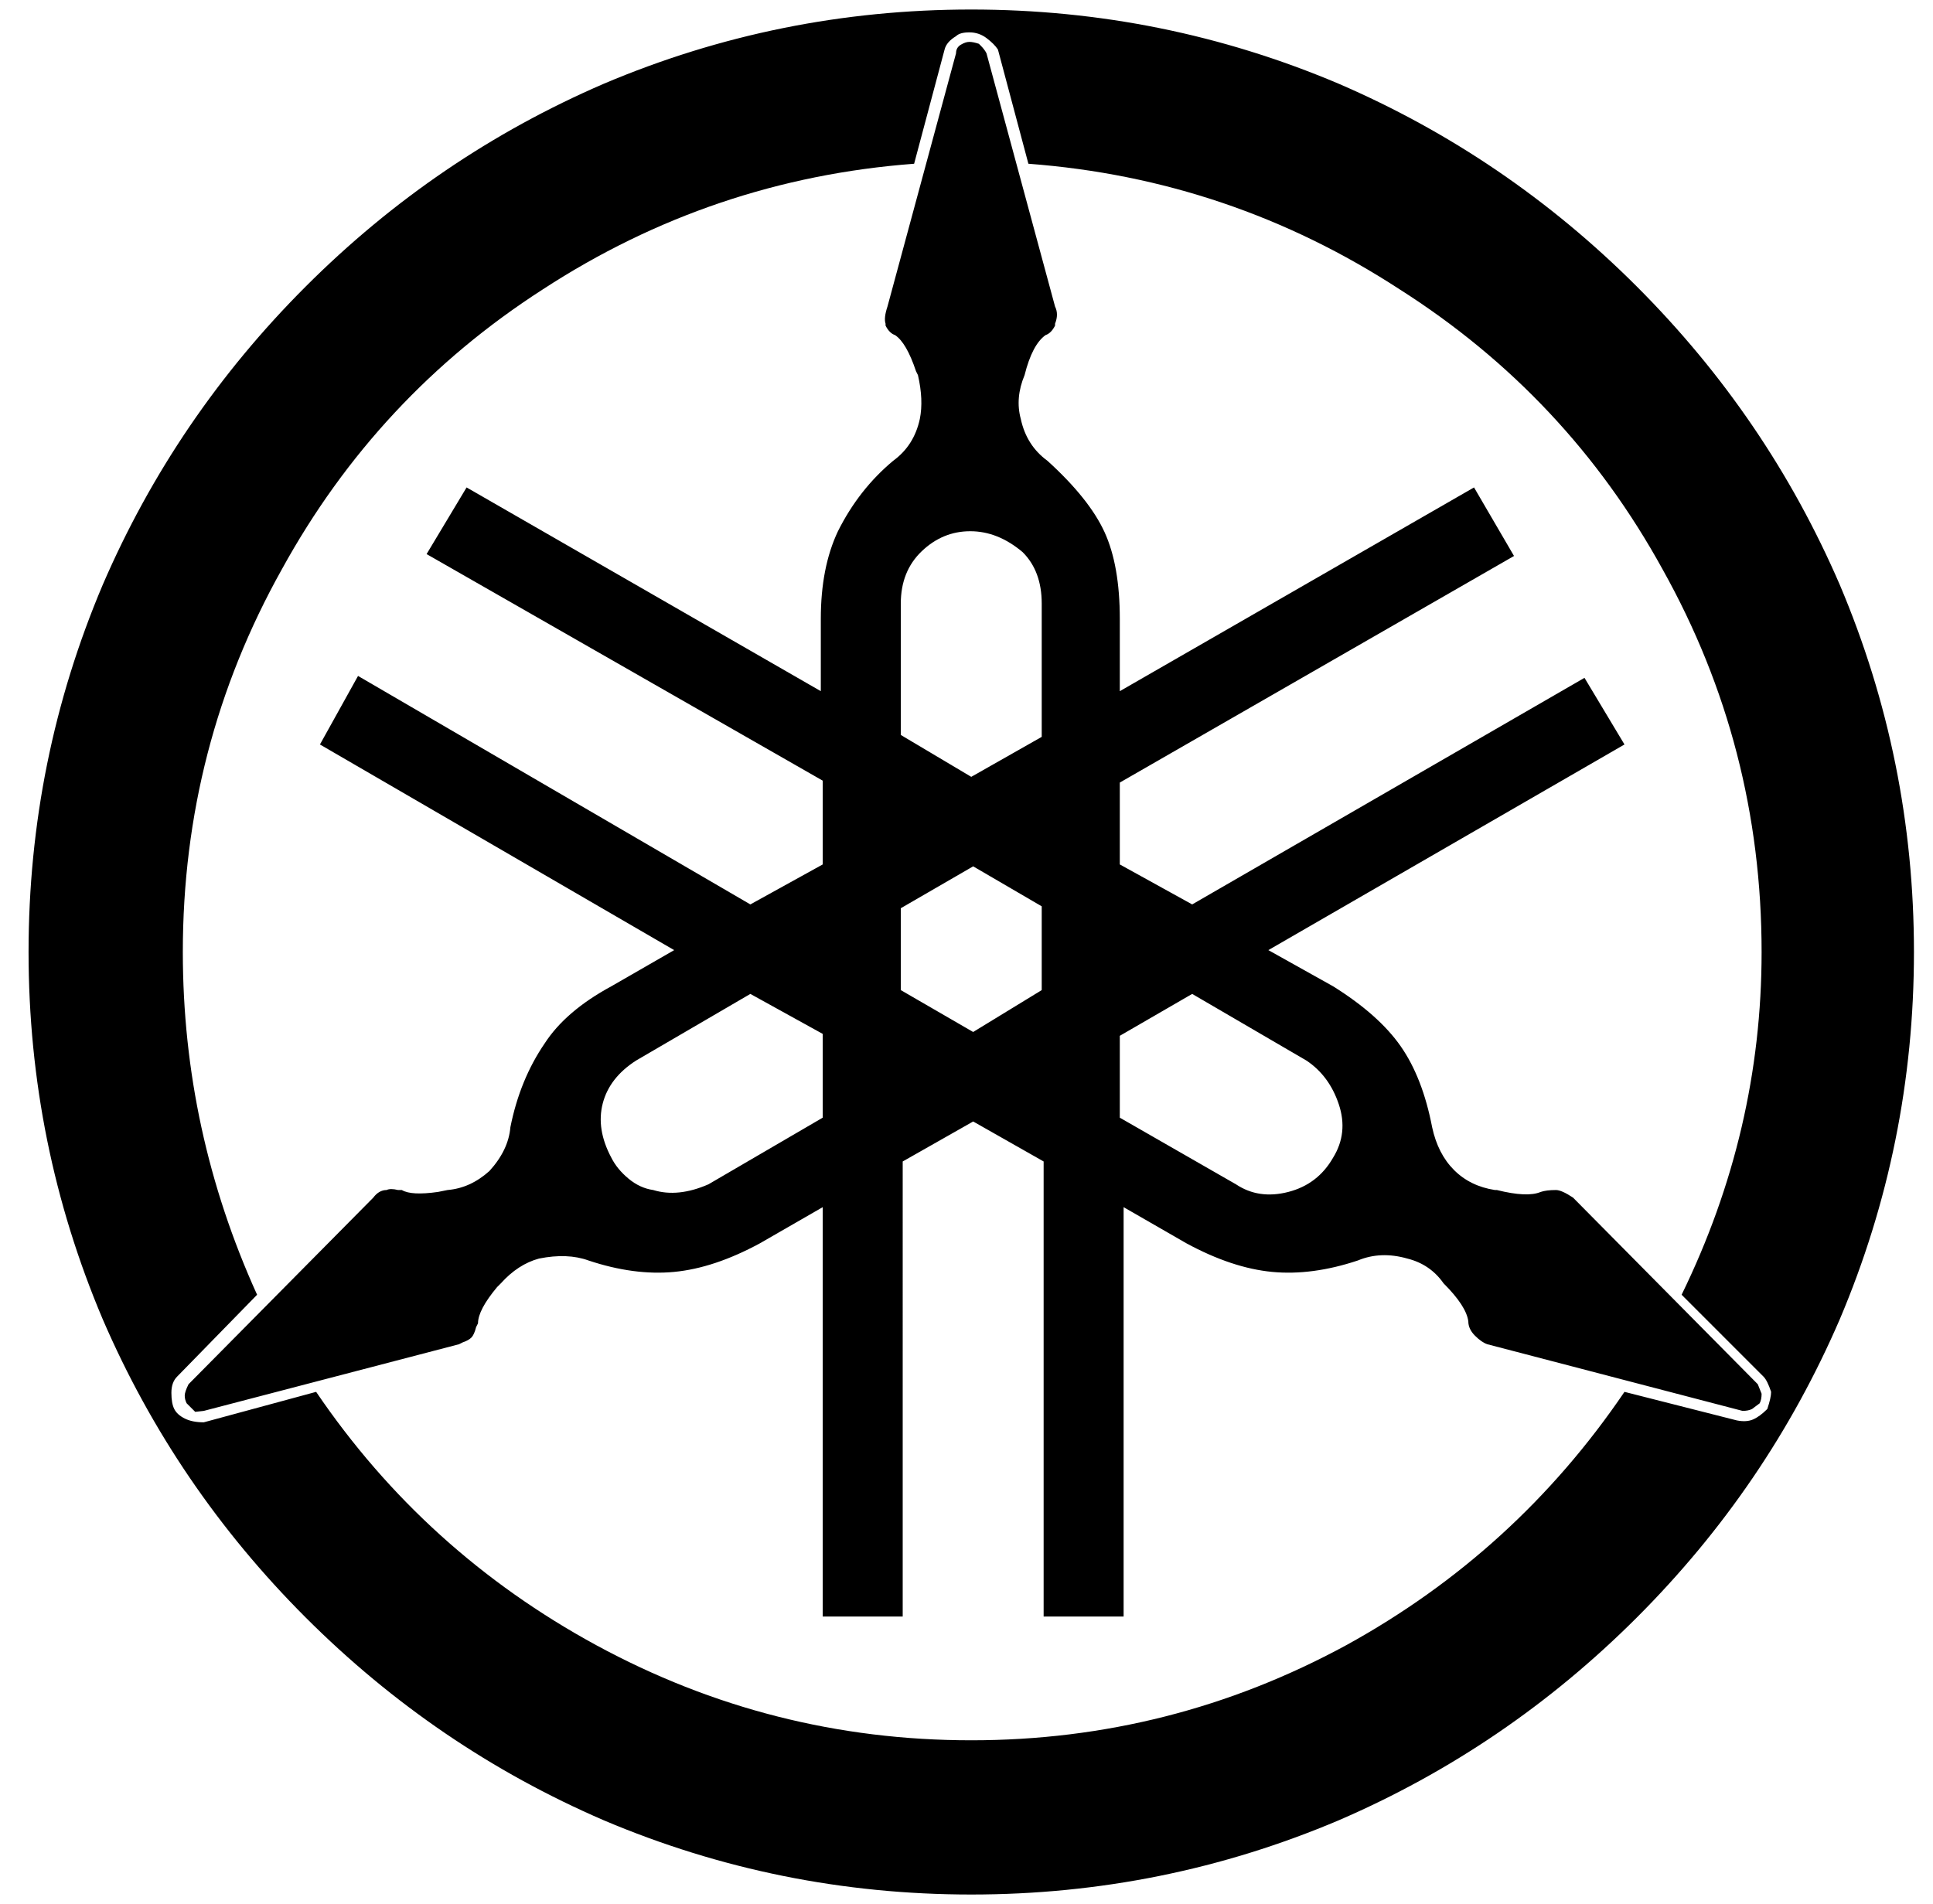 <svg xmlns="http://www.w3.org/2000/svg" viewBox="-10 0 1015 1000"><path d="M807 625q-5 0-8 1-7 3-23-1h-1q-13-2-21.5-10.5T742 592q-5-26-16.5-42.5T690 518l-34-19 187-108-21-35-206 119-38-21v-43l207-119-21-36-186 107v-38q0-28-8-45.5T540 242q-11-8-14-22-3-11 2-23 4-16 11-21 3-1 5-5v-1q2-5 0-9L508 28q-1-2-3-4l-1-1q-3-1-5-1t-4.5 1.5T492 28l-36 133q-2 6-1 9v1q2 4 5 5 6 4 11 19l1 2q3 13 1 23-3 14-14 22-18 15-29 37-9 19-9 46v38L235 256l-21 35 208 119v44l-38 21-206-120-20 36 186 108-33 19q-24 13-35 30-13 19-18 44-1 12-11 23-10 9-22 10l-5 1q-14 2-19-1h-2q-4-1-6 0-4 0-7 4l-97 98q-2 4-2 6t1 4l1 1 3.5 3.5 4.5-.5 134-35 2-1q3-1 4.5-2.5t2.5-5.5l1-2q0-7 10-19l2-2q9-10 20-13 15-3 26 1 24 8 45 6t45-15l33-19v215h42V610l37-21 37 21v239h42V634l33 19q24 13 45 15t45-6q12-5 26-1 12 3 19 13 12 12 13 20 0 4 3.5 7.5t6.5 4.5l134 35q3 0 5-1l4-3q1-2 1-5l-2-5-97-98q-6-4-9-4zm-385-38-60 35q-16 7-29 3-7-1-13-6t-9-11q-8-15-4.5-28.5T324 557l60-35 38 21zm115-67-36 22-38-22v-43l38-22 36 21zm0-133-37 21-37-22v-69q0-17 11-27.5t25.5-10.5 27.5 11q10 10 10 27zm153 221q-8 14-23.5 18t-27.5-4l-61-35v-43l38-22 60 35q12 8 17 23t-3 28zM500 5Q399 5 307 44q-88 38-156.5 106.5T44 307Q5 399 5 500t39 193q38 88 106.5 156.5T307 956q92 39 193 39t193-39q88-38 156.5-106.5T956 693q39-92 39-193t-39-193q-38-88-106.5-156.5T693 44Q601 5 500 5zm416 718q2 2 4 8 0 3-2 9-4 4-7.5 5.5t-8.5.5l-59-15q-57 84-146 133-92 50-197 50t-197-50q-90-49-147-133l-59 16q-6 0-10-2t-5.5-5-1.5-8.5 3-8.5l42-43q-39-86-39-180 0-108 52-201 50-91 137-147 89-58 195-66l16-60q1-4 6-7 2-2 7-2t9 3 6 6l16 60q106 8 195 66 88 56 138 147 52 93 52 201 0 94-42 180z"/></svg>